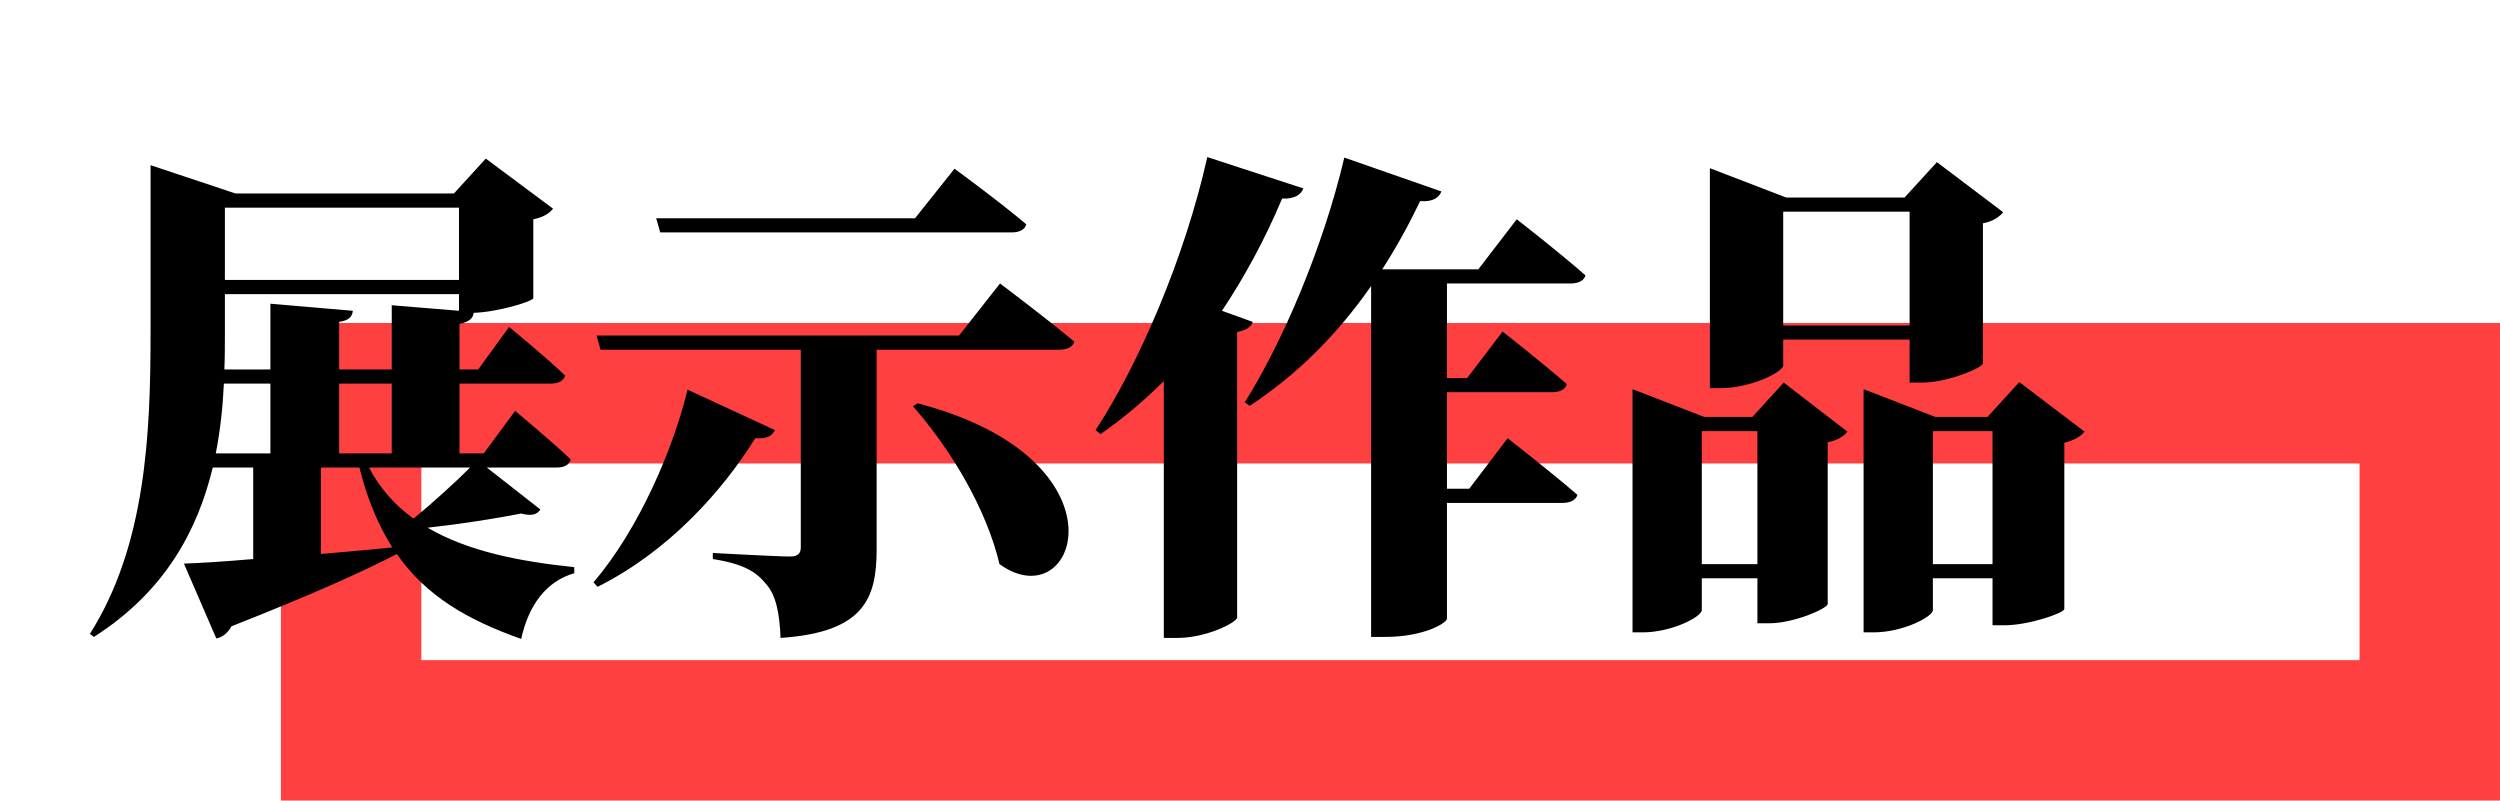 <svg width="178" height="57" viewBox="0 0 178 57" fill="none" xmlns="http://www.w3.org/2000/svg">
<rect x="25" y="28" width="148" height="24" stroke="#FF4040" stroke-width="10"/>
<path d="M22.852 33.288H25.588C26.164 35.592 26.956 37.428 27.928 38.976C26.2 39.156 24.472 39.3 22.852 39.444V33.288ZM15.364 32.28C15.688 30.624 15.868 28.932 15.94 27.312H19.252V32.28H15.364ZM32.68 14.784V19.932H16.012V14.784H32.68ZM24.148 26.304V22.92C24.868 22.812 25.084 22.524 25.12 22.128L19.252 21.624V26.304H15.976C16.012 25.404 16.012 24.54 16.012 23.676V20.94H32.68V22.128L27.892 21.732V26.304H24.148ZM27.892 32.28H24.148V27.312H27.892V32.28ZM33.472 33.288C32.428 34.332 30.808 35.808 29.44 36.924C28.144 35.988 27.064 34.8 26.272 33.288H33.472ZM34.66 33.288H39.628C40.168 33.288 40.528 33.108 40.636 32.712C39.16 31.308 36.676 29.256 36.676 29.256L34.444 32.28H32.716V27.312H39.232C39.736 27.312 40.132 27.132 40.24 26.736C38.764 25.332 36.244 23.28 36.244 23.28L34.048 26.304H32.716V23.064C33.436 22.92 33.688 22.632 33.724 22.272C35.344 22.236 37.9 21.48 37.972 21.228V15.612C38.728 15.468 39.16 15.144 39.376 14.856L34.588 11.292L32.32 13.776H16.768L10.72 11.76V23.676C10.72 30.84 10.396 38.832 6.4 45.132L6.688 45.348C11.764 42.108 14.068 37.752 15.148 33.288H18.028V39.804C15.94 39.984 14.212 40.092 13.096 40.128L15.4 45.456C15.832 45.384 16.228 45.06 16.48 44.592C22.06 42.396 25.768 40.74 28.252 39.444C30.34 42.432 33.256 44.124 37.108 45.492C37.648 43.044 38.908 41.388 40.888 40.812V40.38C37.036 39.984 33.328 39.264 30.448 37.572C32.752 37.32 35.272 36.924 37.108 36.564C37.9 36.78 38.26 36.6 38.476 36.276L34.66 33.288ZM72.028 16.548C72.568 16.548 72.964 16.368 73.072 15.972C71.164 14.352 67.96 12.012 67.96 12.012L65.152 15.54H46.72L47.008 16.548H72.028ZM48.952 27.744C47.98 31.812 45.532 37.644 42.256 41.46L42.544 41.784C47.656 39.228 51.472 34.908 53.776 31.2C54.676 31.272 55 30.984 55.18 30.624L48.952 27.744ZM65.008 28.932C67.672 31.956 70.228 36.204 71.164 40.164C76.672 44.16 80.668 32.712 65.332 28.716L65.008 28.932ZM68.284 23.892H42.472L42.76 24.9H57.016V38.976C57.016 39.372 56.836 39.624 56.26 39.624C55.324 39.624 50.752 39.372 50.752 39.372V39.804C53.056 40.164 53.884 40.776 54.532 41.568C55.252 42.36 55.504 43.656 55.576 45.42C61.516 45.024 62.416 42.612 62.416 39.12V24.9H75.412C75.952 24.9 76.384 24.72 76.492 24.324C74.512 22.668 71.2 20.184 71.2 20.184L68.284 23.892ZM87.004 22.128C88.588 19.752 90.028 17.124 91.288 14.136C92.152 14.172 92.62 13.884 92.8 13.416L85.96 11.184C84.34 18.42 81.064 25.944 78.004 30.624L78.364 30.912C79.948 29.796 81.46 28.536 82.864 27.132V45.42H83.836C85.888 45.42 88.012 44.34 88.084 43.98V23.64C88.804 23.496 89.092 23.244 89.2 22.92L87.004 22.128ZM111.808 20.184C112.348 20.184 112.78 20.004 112.888 19.608C111.052 17.988 107.992 15.612 107.992 15.612L105.256 19.176H98.416C99.388 17.664 100.288 16.044 101.116 14.316C101.98 14.388 102.448 14.1 102.628 13.632L95.716 11.22C94.204 17.628 91.288 24.432 88.624 28.644L88.984 28.896C92.26 26.736 95.14 23.928 97.624 20.364V45.348H98.632C101.404 45.348 103.024 44.34 103.024 44.052V35.808H111.232C111.772 35.808 112.204 35.628 112.312 35.232C110.44 33.612 107.344 31.2 107.344 31.2L104.608 34.8H103.024V27.924H110.512C111.052 27.924 111.448 27.744 111.556 27.348C109.828 25.836 106.984 23.604 106.984 23.604L104.464 26.916H103.024V20.184H111.808ZM135.964 15.072V23.172H126.964V15.072H135.964ZM126.964 24.18H135.964V27.24H136.864C138.664 27.24 141.148 26.196 141.184 25.872V15.9C141.94 15.756 142.408 15.396 142.624 15.108L137.908 11.544L135.604 14.064H127.18L121.744 11.976V27.636H122.5C124.66 27.636 126.964 26.484 126.964 26.016V24.18ZM121.168 40.164V30.696H125.128V40.164H121.168ZM124.768 29.688H121.348L116.236 27.708V45.024H116.956C119.044 45.024 121.168 43.908 121.168 43.44V41.172H125.128V44.376H125.992C127.72 44.376 130.096 43.332 130.132 43.008V31.488C130.888 31.344 131.32 31.02 131.536 30.732L127 27.24L124.768 29.688ZM137.62 40.164V30.696H141.868V40.164H137.62ZM143.776 27.204L141.508 29.688H137.8L132.688 27.708V45.024H133.408C135.496 45.024 137.62 43.908 137.62 43.44V41.172H141.868V44.52H142.732C144.424 44.52 146.944 43.656 146.98 43.368V31.524C147.736 31.344 148.204 31.02 148.42 30.732L143.776 27.204Z" fill="black"/>
</svg>
